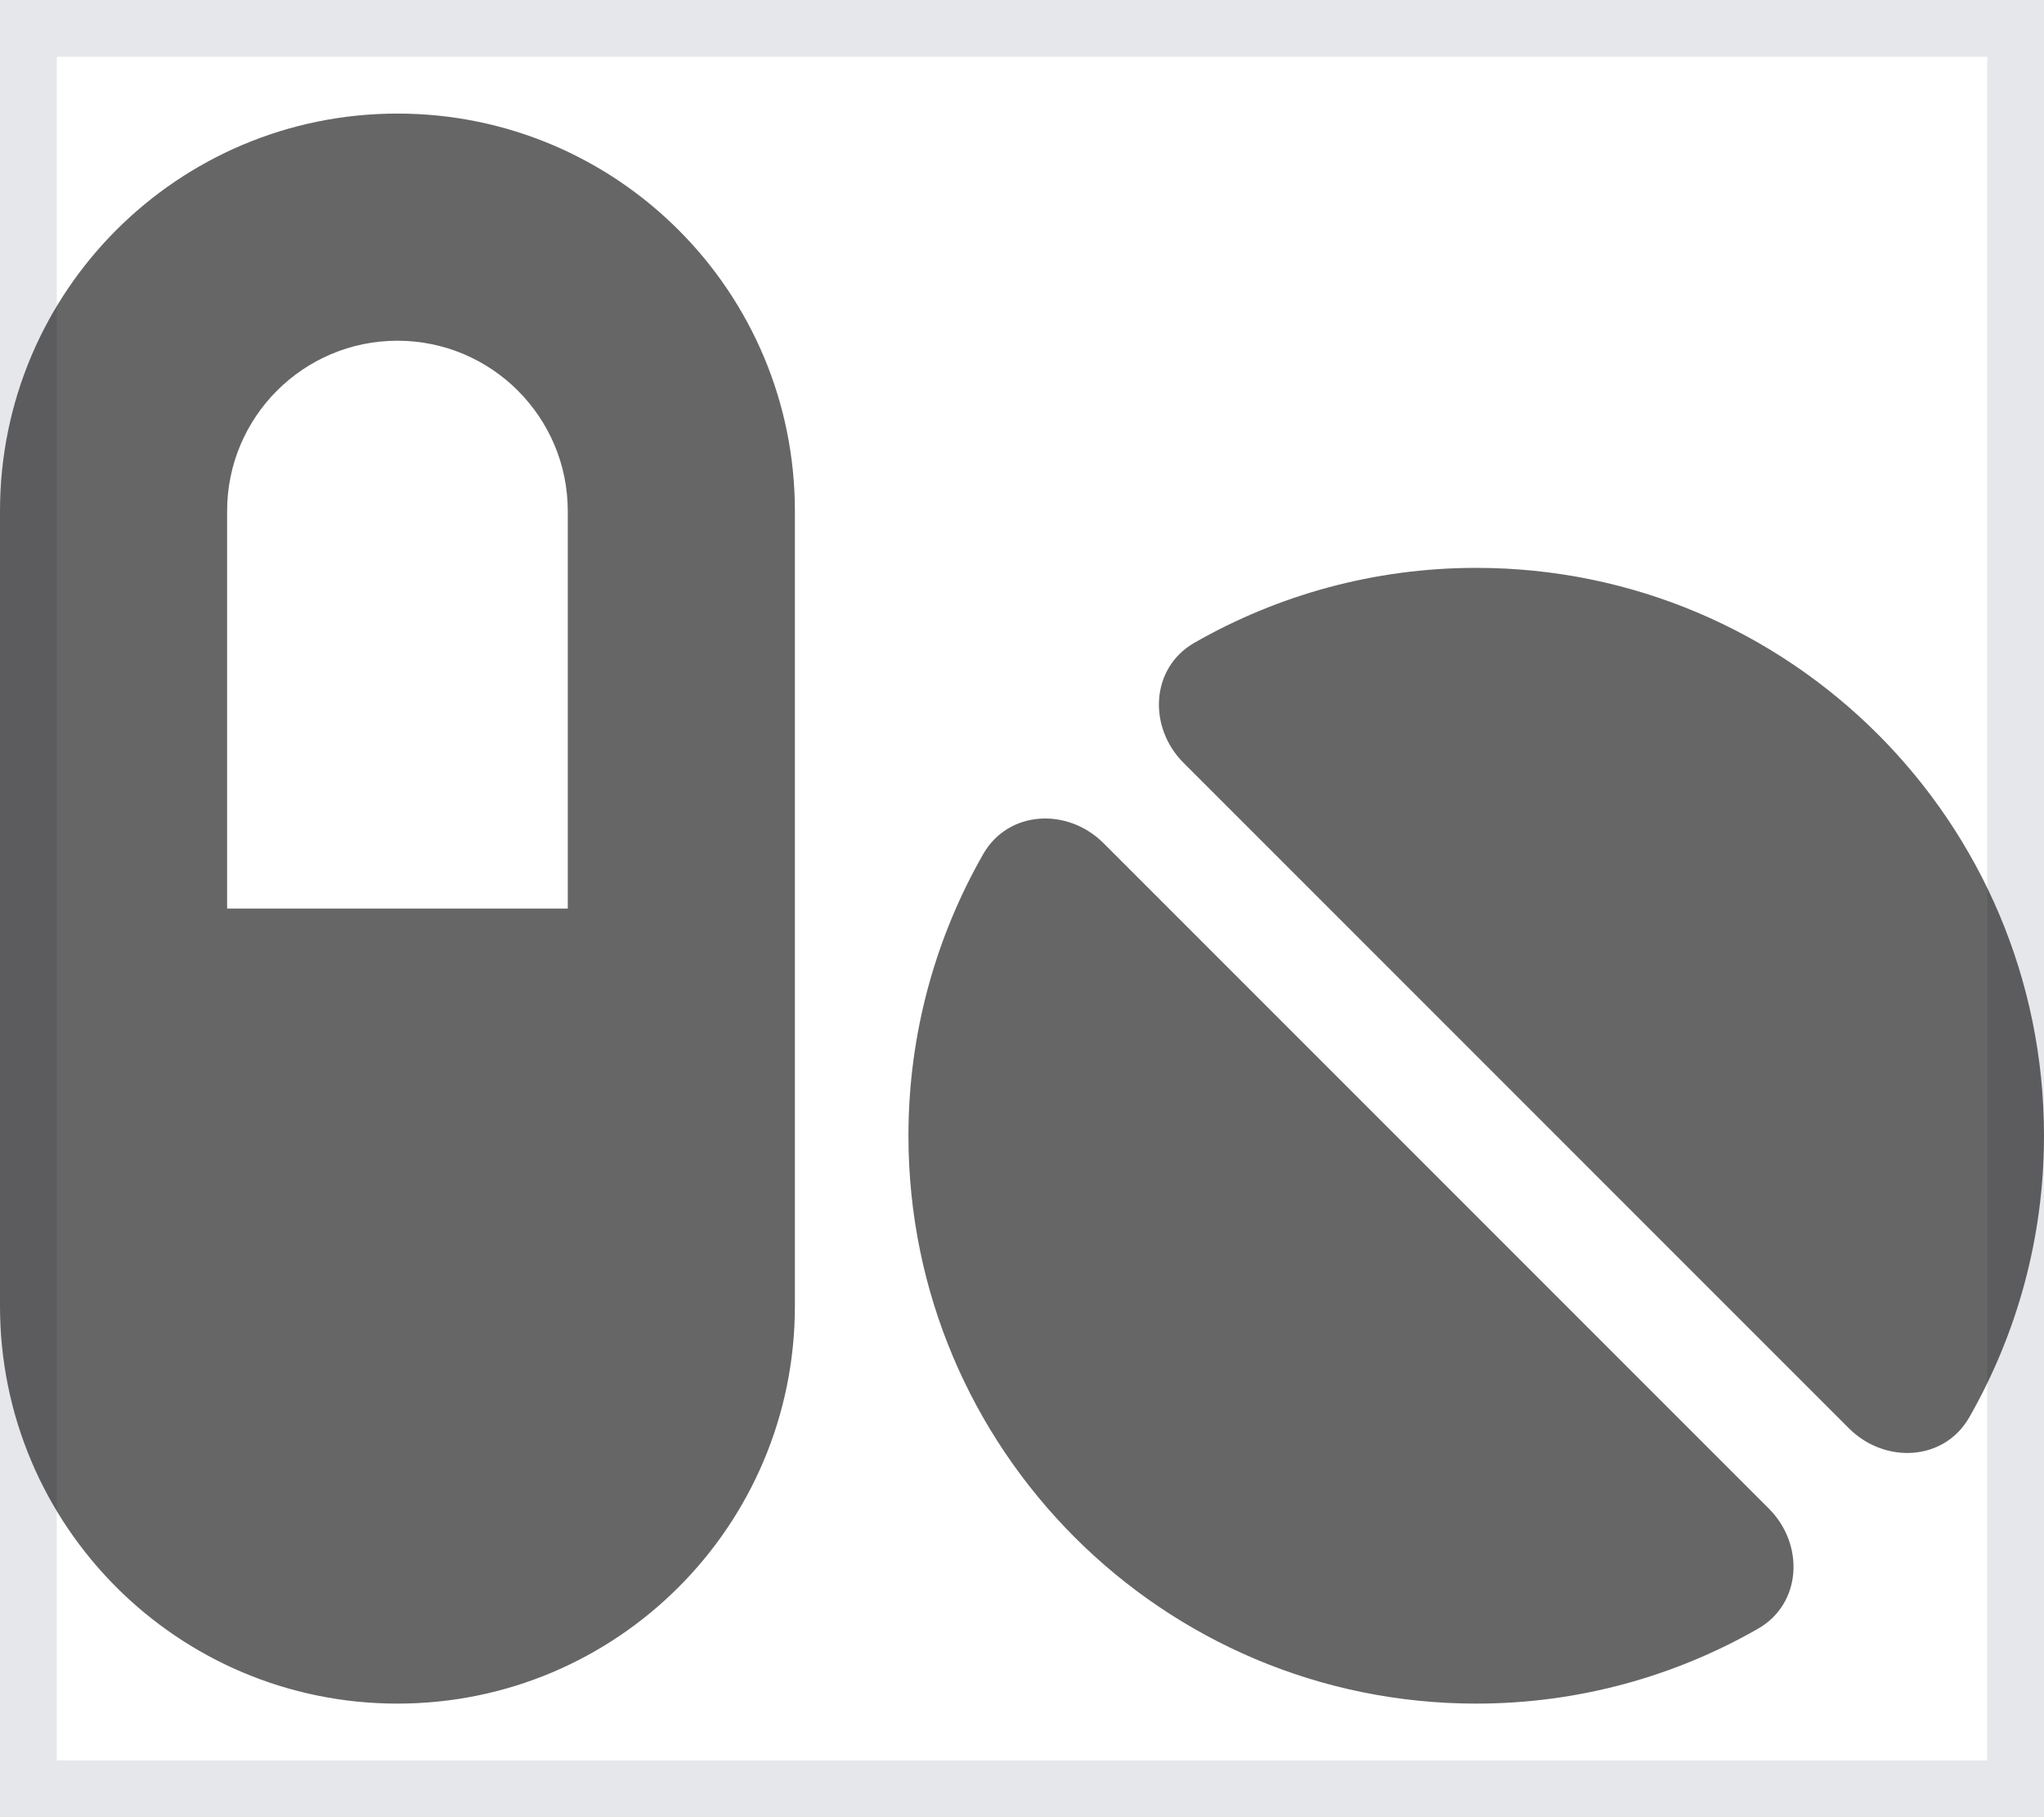 <svg width="18" height="16" viewBox="0 0 18 16" fill="none" xmlns="http://www.w3.org/2000/svg">
<path d="M18 16H0V0H18V16Z" stroke="#E5E7EB"/>
<path d="M3.5 3C2.672 3 2 3.672 2 4.5V8H5V4.5C5 3.672 4.328 3 3.5 3ZM0 4.5C0 2.566 1.566 1 3.5 1C5.434 1 7 2.566 7 4.5V11.5C7 13.434 5.434 15 3.5 15C1.566 15 0 13.434 0 11.5V4.5ZM17.341 12.481C17.119 12.866 16.6 12.891 16.284 12.578L10.422 6.716C10.109 6.403 10.131 5.881 10.519 5.659C11.25 5.241 12.097 5 13 5C15.762 5 18 7.237 18 10C18 10.903 17.759 11.75 17.341 12.481ZM15.481 14.341C14.75 14.759 13.903 15 13 15C10.238 15 8 12.762 8 10C8 9.097 8.241 8.25 8.659 7.519C8.881 7.134 9.4 7.109 9.716 7.422L15.578 13.284C15.891 13.597 15.869 14.119 15.481 14.341Z" fill="black" fill-opacity="0.6"/>
</svg>
